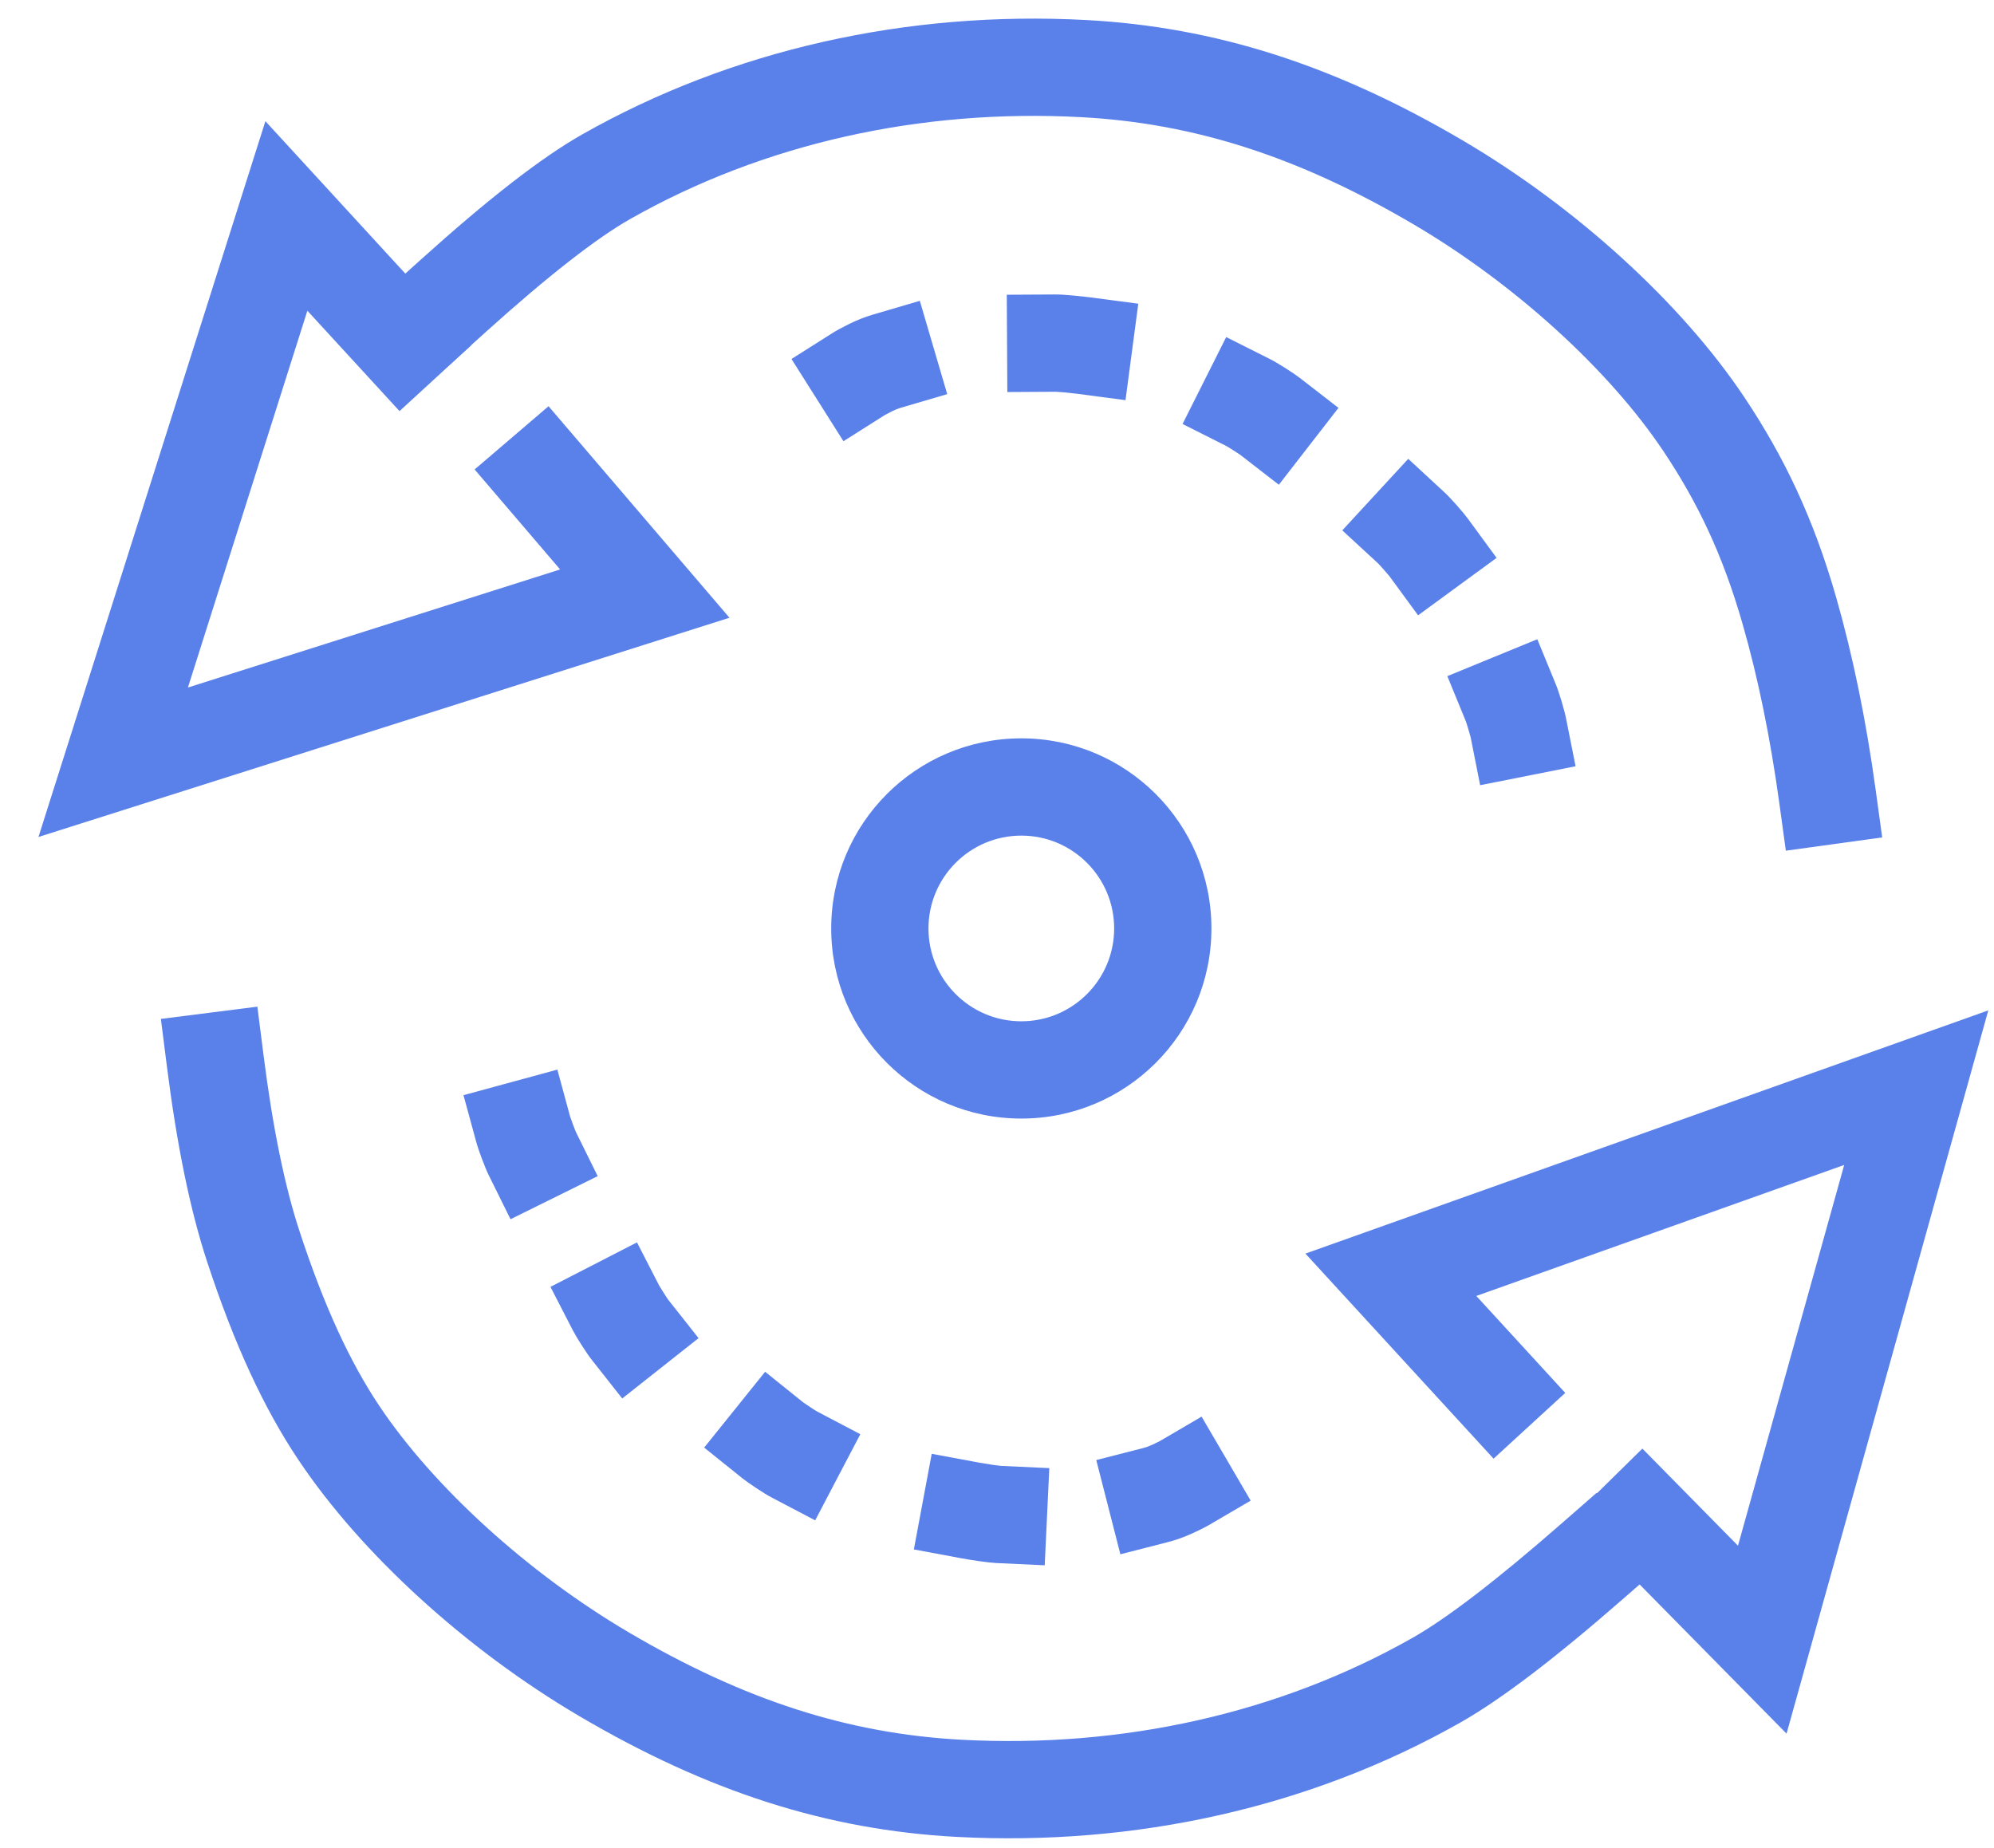 <?xml version="1.0" encoding="UTF-8"?>
<svg width="41px" height="38px" viewBox="0 0 41 38" version="1.1" xmlns="http://www.w3.org/2000/svg" xmlns:xlink="http://www.w3.org/1999/xlink">
    <!-- Generator: Sketch 48.2 (47327) - http://www.bohemiancoding.com/sketch -->
    <title>backup</title>
    <desc>Created with Sketch.</desc>
    <defs></defs>
    <g id="step_2" stroke="none" stroke-width="1" fill="none" fill-rule="evenodd" transform="translate(-389, -516)">
        <g id="white-bg" transform="translate(330, 102)" fill="#5A81EA" fill-rule="nonzero">
            <g id="left" transform="translate(55, 271)">
                <g id="LINE-3" transform="translate(4, 140)">
                    <g id="backup" transform="translate(0, 3)">
                        <g id="str-1">
                            <path d="M9.99,6.825 L9.248,7.495 L7.908,6.009 L8.651,5.34 C10.028,4.099 11.126,3.243 11.971,2.764 C15.046,1.02 18.656,0.215 22.336,0.412 C24.983,0.554 27.441,1.335 30.095,2.899 C32.417,4.267 34.575,6.235 35.864,8.164 C36.676,9.379 37.284,10.642 37.753,12.277 C38.096,13.475 38.367,14.792 38.565,16.228 L38.701,17.219 L36.72,17.492 L36.584,16.501 C36.398,15.156 36.147,13.931 35.83,12.828 C35.421,11.402 34.903,10.325 34.202,9.276 C33.086,7.607 31.152,5.843 29.08,4.622 C26.694,3.217 24.545,2.533 22.228,2.409 C18.923,2.232 15.693,2.952 12.957,4.504 C12.266,4.896 11.268,5.673 9.99,6.825 Z" id="Line-2"></path>
                            <polygon id="Line-12" points="9.759 9.653 11.279 8.353 14.999 12.702 0.791 17.21 5.457 2.492 9.688 7.101 8.215 8.453 6.32 6.389 3.864 14.137 11.517 11.709"></polygon>
                            <polygon id="Line-12" transform="translate(34.04, 28.378) rotate(-182) translate(-34.04, -28.378) " points="35.904 28.18 37.424 26.88 41.143 31.229 26.936 35.737 31.601 21.019 35.833 25.628 34.359 26.98 32.464 24.916 30.008 32.664 37.662 30.236"></polygon>
                        </g>
                        <g id="str-1" transform="translate(18.5, 29.182) rotate(180) translate(-18.5, -29.182) translate(4, 21.182)">
                            <path d="M0.925,5.827 L0.172,6.485 L-1.144,4.979 L-0.391,4.321 C1.019,3.089 2.131,2.24 2.971,1.764 C6.046,0.02 9.656,-0.785 13.336,-0.588 C15.983,-0.446 18.441,0.335 21.095,1.899 C23.417,3.267 25.575,5.235 26.864,7.164 C27.571,8.221 28.176,9.519 28.742,11.24 C29.089,12.297 29.362,13.628 29.566,15.239 L29.692,16.231 L27.708,16.483 L27.582,15.491 C27.393,13.997 27.144,12.786 26.841,11.864 C26.33,10.307 25.8,9.171 25.202,8.276 C24.086,6.607 22.152,4.843 20.08,3.622 C17.694,2.217 15.545,1.533 13.228,1.409 C9.923,1.232 6.693,1.952 3.957,3.504 C3.26,3.899 2.241,4.677 0.925,5.827 Z" id="Line-2"></path>
                        </g>
                        <path d="M21,23 C18.841,23 17.091,21.25 17.091,19.091 C17.091,16.932 18.841,15.182 21,15.182 C23.159,15.182 24.909,16.932 24.909,19.091 C24.909,21.25 23.159,23 21,23 Z M21,21 C22.054,21 22.909,20.145 22.909,19.091 C22.909,18.037 22.054,17.182 21,17.182 C19.946,17.182 19.091,18.037 19.091,19.091 C19.091,20.145 19.946,21 21,21 Z" id="Oval-2"></path>
                        <g id="dots-up" transform="translate(16, 4.818)">
                            <path d="M2.156,3.73 L1.293,4.235 L0.284,2.508 L1.147,2.003 C1.23,1.955 1.336,1.902 1.481,1.836 C1.651,1.758 1.822,1.697 1.994,1.653 L2.963,1.405 L3.459,3.342 L2.49,3.59 C2.436,3.604 2.378,3.625 2.314,3.654 C2.225,3.695 2.168,3.723 2.156,3.73 Z" id="Line-6" transform="translate(1.871, 2.82) rotate(-2) translate(-1.871, -2.82) "></path>
                            <path d="M6.226,3.228 L5.363,3.733 L4.353,2.006 L5.217,1.501 C5.3,1.453 5.406,1.4 5.551,1.334 C5.678,1.276 5.781,1.23 5.863,1.196 L6.787,0.814 L7.551,2.663 L6.627,3.045 C6.572,3.068 6.49,3.104 6.384,3.152 C6.295,3.193 6.237,3.221 6.226,3.228 Z" id="Line-6" transform="translate(5.952, 2.274) rotate(30) translate(-5.952, -2.274) "></path>
                            <path d="M10.127,4.517 L9.264,5.021 L8.254,3.295 L9.118,2.79 C9.201,2.741 9.307,2.689 9.452,2.622 C9.595,2.557 9.701,2.512 9.787,2.482 L10.732,2.152 L11.39,4.041 L10.446,4.37 C10.435,4.374 10.375,4.4 10.285,4.441 C10.196,4.481 10.138,4.51 10.127,4.517 Z" id="Line-6" transform="translate(9.822, 3.587) rotate(57) translate(-9.822, -3.587) "></path>
                            <path d="M13.439,7.131 L12.576,7.636 L11.566,5.909 L12.43,5.405 C12.513,5.356 12.619,5.304 12.764,5.237 C12.907,5.172 13.013,5.127 13.099,5.097 L14.044,4.767 L14.702,6.656 L13.758,6.985 C13.747,6.989 13.687,7.015 13.597,7.056 C13.508,7.096 13.45,7.125 13.439,7.131 Z" id="Line-6" transform="translate(13.134, 6.202) rotate(73) translate(-13.134, -6.202) "></path>
                            <path d="M15.406,10.768 L14.543,11.272 L13.534,9.546 L14.397,9.041 C14.48,8.992 14.586,8.94 14.731,8.873 C14.875,8.808 14.98,8.763 15.067,8.733 L16.011,8.403 L16.67,10.292 L15.725,10.621 C15.714,10.625 15.654,10.651 15.564,10.692 C15.476,10.732 15.418,10.761 15.406,10.768 Z" id="Line-6" transform="translate(15.102, 9.838) rotate(98) translate(-15.102, -9.838) "></path>
                        </g>
                        <g id="dots-up" transform="translate(17, 27.364) rotate(-180) translate(-17, -27.364) translate(9, 21.364)">
                            <path d="M1.156,3.73 L0.293,4.235 L-0.716,2.508 L0.147,2.003 C0.23,1.955 0.336,1.902 0.481,1.836 C0.651,1.758 0.822,1.697 0.994,1.653 L1.963,1.405 L2.459,3.342 L1.49,3.59 C1.436,3.604 1.378,3.625 1.314,3.654 C1.225,3.695 1.168,3.723 1.156,3.73 Z" id="Line-6"></path>
                            <path d="M4.987,3.228 L4.124,3.733 L3.115,2.006 L3.978,1.501 C4.062,1.453 4.168,1.4 4.312,1.334 C4.439,1.276 4.543,1.23 4.625,1.196 L5.549,0.814 L6.312,2.663 L5.388,3.045 C5.333,3.068 5.251,3.104 5.145,3.152 C5.057,3.193 4.999,3.221 4.987,3.228 Z" id="Line-6" transform="translate(4.714, 2.274) rotate(33) translate(-4.714, -2.274) "></path>
                            <path d="M9.127,4.517 L8.264,5.021 L7.254,3.295 L8.118,2.79 C8.201,2.741 8.307,2.689 8.452,2.622 C8.595,2.557 8.701,2.512 8.787,2.482 L9.732,2.152 L10.39,4.041 L9.446,4.37 C9.435,4.374 9.375,4.4 9.285,4.441 C9.196,4.481 9.138,4.51 9.127,4.517 Z" id="Line-6" transform="translate(8.822, 3.587) rotate(58) translate(-8.822, -3.587) "></path>
                            <path d="M12.439,7.131 L11.576,7.636 L10.566,5.909 L11.43,5.405 C11.513,5.356 11.619,5.304 11.764,5.237 C11.907,5.172 12.013,5.127 12.099,5.097 L13.044,4.767 L13.702,6.656 L12.758,6.985 C12.747,6.989 12.687,7.015 12.597,7.056 C12.508,7.096 12.45,7.125 12.439,7.131 Z" id="Line-6" transform="translate(12.134, 6.202) rotate(82) translate(-12.134, -6.202) "></path>
                            <path d="M14.406,10.768 L13.543,11.272 L12.534,9.546 L13.397,9.041 C13.48,8.992 13.586,8.94 13.731,8.873 C13.875,8.808 13.98,8.763 14.067,8.733 L15.011,8.403 L15.67,10.292 L14.725,10.621 C14.714,10.625 14.654,10.651 14.564,10.692 C14.476,10.732 14.418,10.761 14.406,10.768 Z" id="Line-6" transform="translate(14.102, 9.838) rotate(94) translate(-14.102, -9.838) "></path>
                        </g>
                    </g>
                </g>
            </g>
        </g>
    </g>
</svg>
